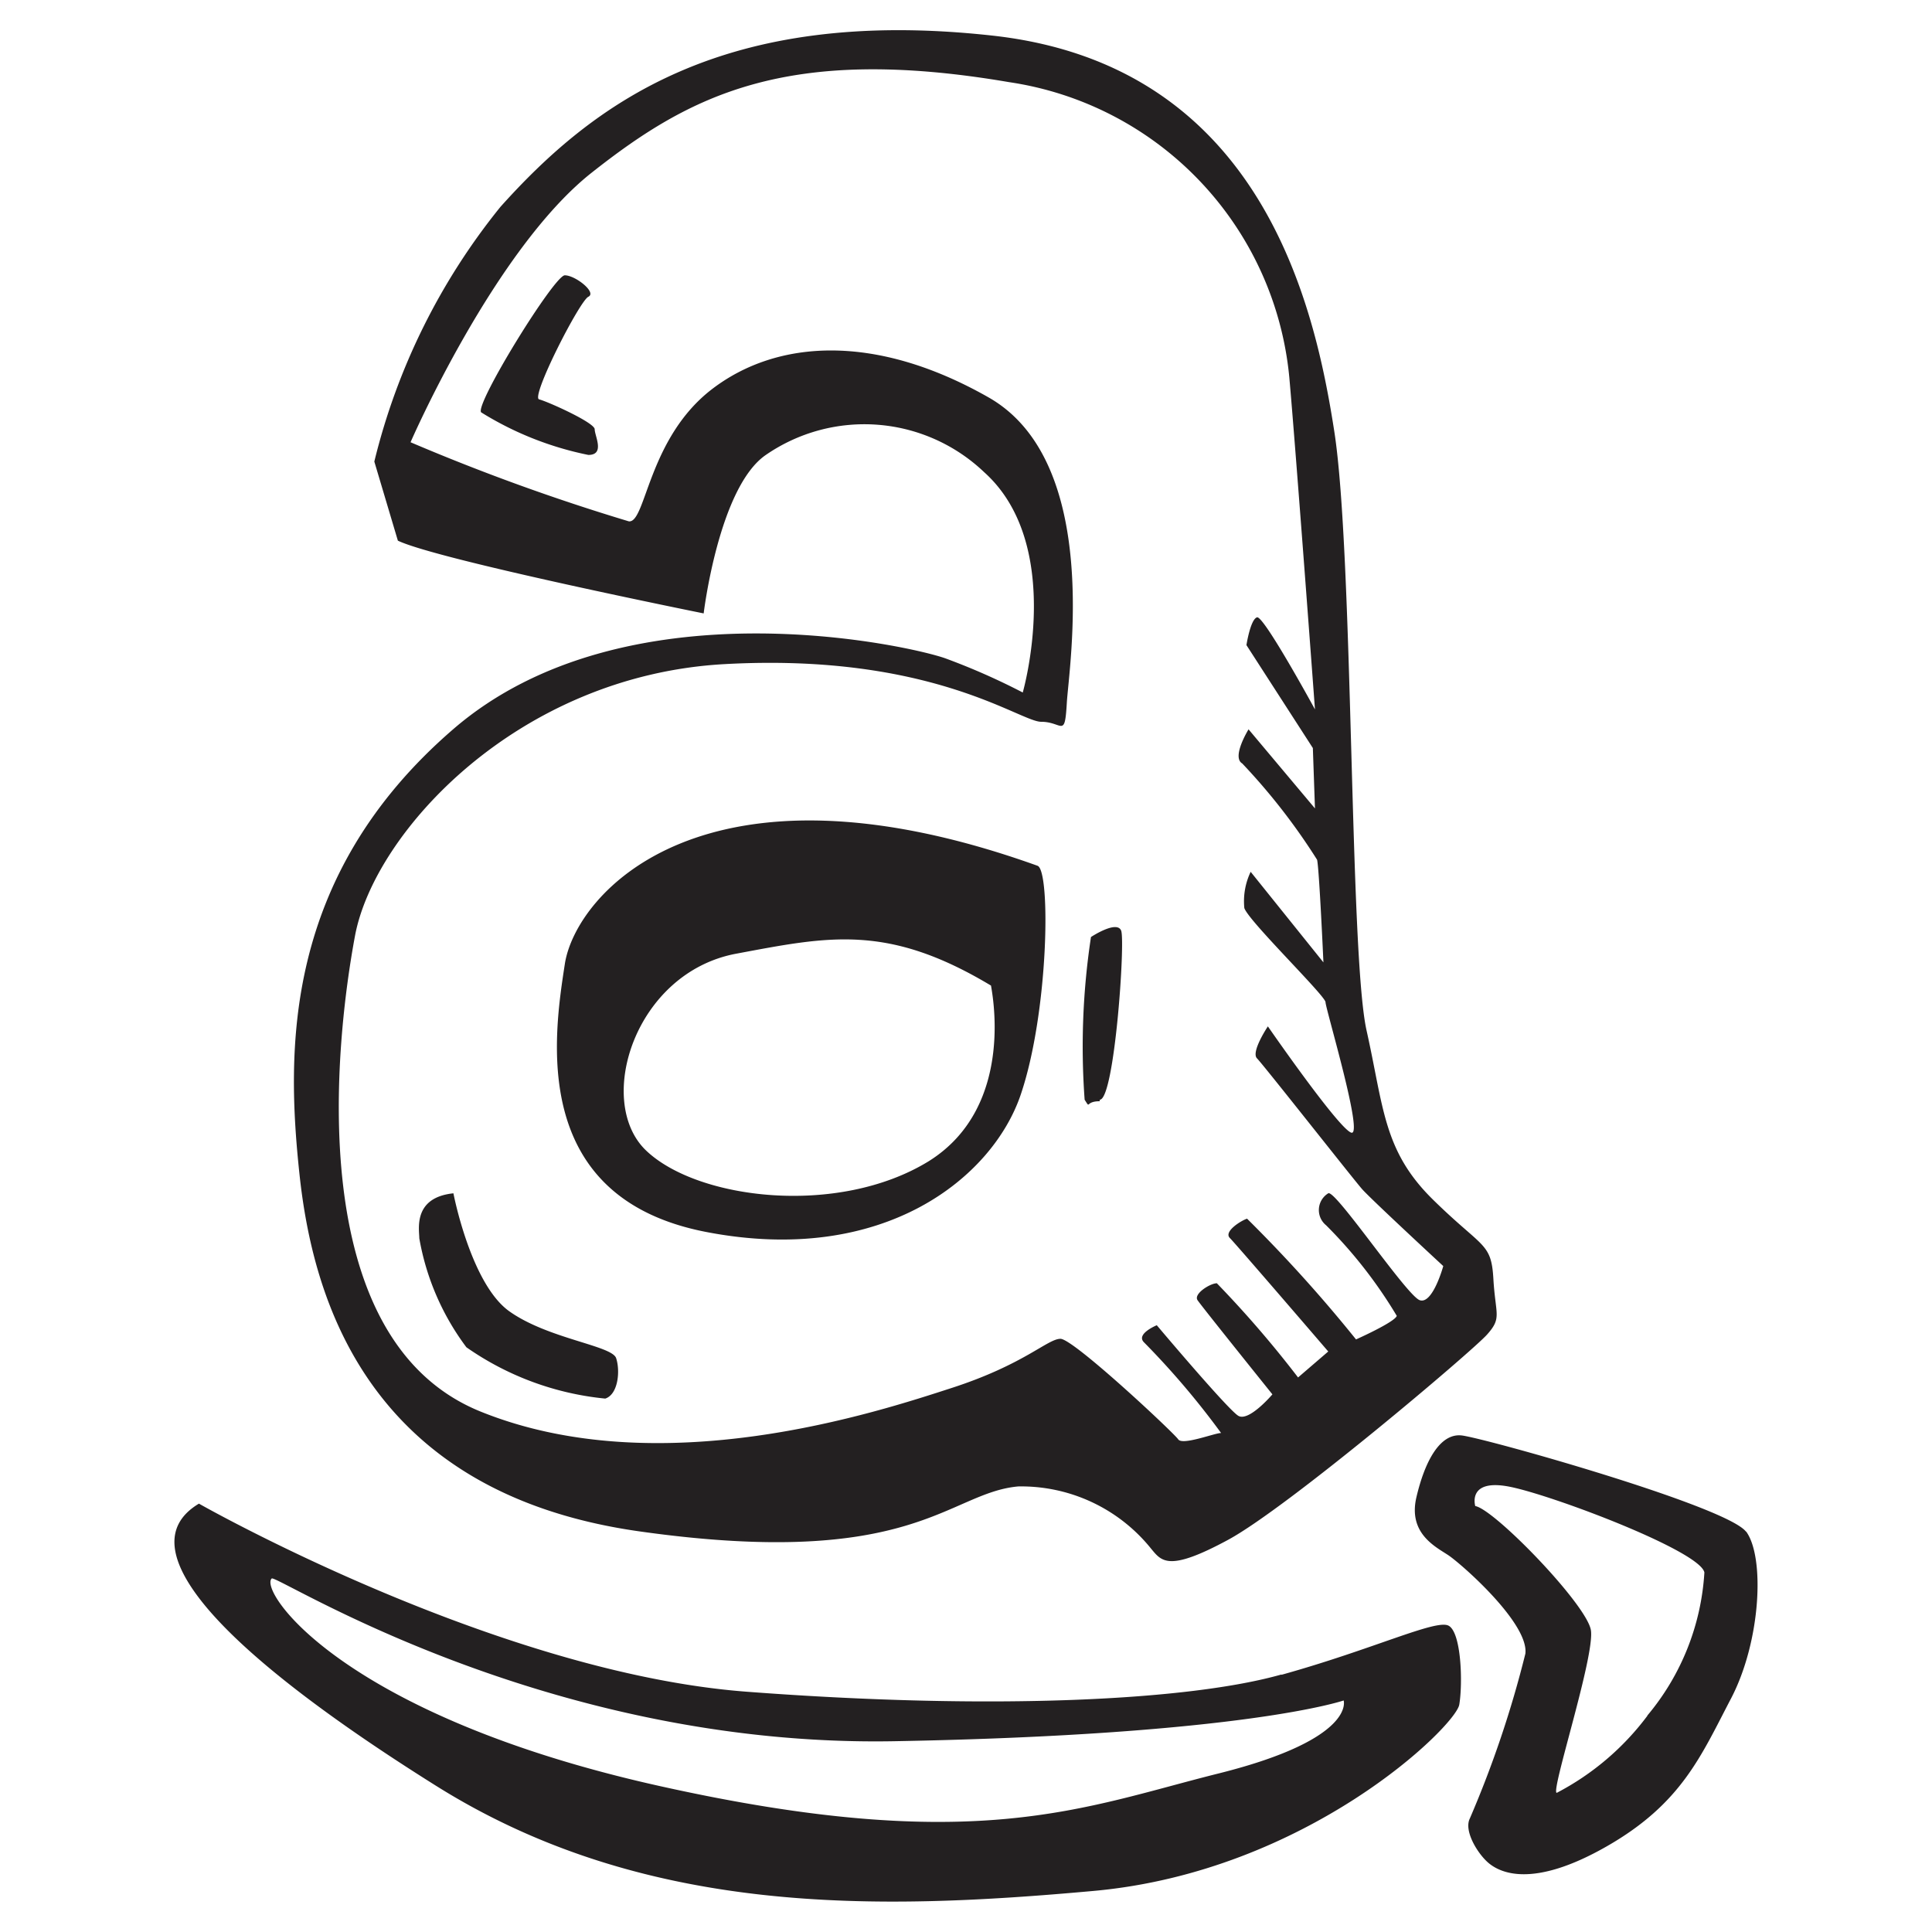 <svg height="64" viewBox="0 0 64 64" width="64" xmlns="http://www.w3.org/2000/svg"><path d="m31.32 21.81c-1.2-.43-10.63-2.55-16.3 2.34s-5.53 10.7-5.1 14.74 2.19 10.56 11.27 11.84 10.21-1.28 12.54-1.49a5.52 5.52 0 0 1 4.4 2.06c.35.42.57.78 2.55-.29s8.08-6.24 8.58-6.8.28-.64.21-1.85-.35-1-2-2.62-1.63-3.05-2.2-5.6-.43-15.73-1.07-19.85-2.38-12.12-11.32-13.11-13.25 2.27-16.3 5.67a21.48 21.48 0 0 0 -4.18 8.44l.78 2.62c1.34.64 10.13 2.41 10.13 2.41s.5-4.18 2.06-5.25a5.75 5.75 0 0 1 7.23.57c2.69 2.41 1.28 7.3 1.28 7.3a22.1 22.1 0 0 0 -2.56-1.13zm1.42-8.65c-3.75-2.13-7-1.91-9.14-.28s-2.2 4.46-2.77 4.39a69.54 69.54 0 0 1 -7.23-2.62s2.77-6.38 6-8.93 6.45-4.26 13.82-3a10.93 10.93 0 0 1 9.29 9.78c.21 2.34.85 11 .85 11s-1.7-3.12-1.92-3.05-.35.92-.35.92l2.2 3.41.07 2-2.2-2.62s-.57.92-.21 1.13a20.65 20.65 0 0 1 2.48 3.19c.07.28.21 3.4.21 3.4l-2.41-3a2.26 2.26 0 0 0 -.21 1.2c.14.43 2.69 2.91 2.69 3.12s1.28 4.47.85 4.32-2.76-3.52-2.76-3.52-.57.85-.36 1.06 3.19 4 3.48 4.33 2.69 2.55 2.69 2.55-.35 1.28-.78 1.13-2.8-3.68-3.03-3.54a.65.65 0 0 0 -.07 1.06 15.38 15.38 0 0 1 2.34 3c-.07.21-1.35.78-1.35.78a47.44 47.44 0 0 0 -3.61-4c-.21.07-.78.43-.57.64s3.26 3.76 3.26 3.76l-1 .86a35.57 35.57 0 0 0 -2.69-3.12c-.22 0-.78.35-.64.56s2.48 3.12 2.48 3.12-.78.92-1.13.71-2.7-3-2.7-3-.71.29-.42.57a26.71 26.71 0 0 1 2.55 3c-.21 0-1.28.42-1.42.21s-3.47-3.33-3.9-3.33-1.2.85-3.61 1.63-9.64 3.19-15.6.78-4.8-12.33-4.16-15.76 5.39-8.62 12.24-9 9.78 1.91 10.49 1.91.78.57.85-.63 1.16-7.99-2.6-10.12zm-14.88.07c-.29-.07 1.34-3.26 1.63-3.4s-.43-.71-.78-.71-3 4.3-2.77 4.54a10.75 10.75 0 0 0 3.55 1.41c.56 0 .21-.63.21-.85s-1.56-.92-1.84-.99zm-1 30.2c-1.27-.92-1.84-3.9-1.84-3.9-1.35.14-1.13 1.2-1.13 1.49a8.43 8.43 0 0 0 1.56 3.61 9.66 9.66 0 0 0 4.6 1.7c.43-.14.5-.92.36-1.34s-2.27-.64-3.55-1.56zm19.57-7c.49 0 .85-5.24.71-5.6s-1 .21-1 .21a24.18 24.18 0 0 0 -.21 5.39c.21.33 0 .05.5.05zm-17.72-4.49c-.36 2.34-1.21 7.73 4.68 8.87s9.49-1.81 10.42-4.54 1-7.43.56-7.59c-11.06-3.97-15.31.93-15.66 3.26zm12.05 6.53c-3 1.84-7.66 1.27-9.36-.36s-.37-5.9 3-6.52c3.05-.57 5-1 8.43 1.06-.02 0 .9 3.97-2.07 5.82zm11.69 17c-3 .85-9.42 1.2-17.72.57s-18.14-6.23-18.14-6.23c-2.49 1.49.92 5 7.86 9.35s14.68 4.12 21.77 3.48 12-5.46 12.12-6.17.07-2.41-.36-2.62-2.48.78-5.53 1.63zm-2.05 3.27c-4.54 1.13-8.08 2.76-18.57.42s-13.26-6.45-12.83-6.87c.15-.15 9 5.6 20.62 5.39s14.89-1.35 14.89-1.35.42 1.27-4.11 2.41zm17.44-8c-.64-.85-8.72-3.12-9.43-3.19s-1.21.85-1.49 2.05.64 1.64 1.06 1.92 2.67 2.25 2.55 3.26a35.2 35.2 0 0 1 -1.84 5.46c-.21.42.28 1.2.64 1.49s1.42.85 3.9-.57 3.12-3 4.11-4.89 1.13-4.69.5-5.54zm-3.27 6.1a8.86 8.86 0 0 1 -3 2.55c-.22 0 1.27-4.54 1.13-5.39s-3.19-4-3.83-4.11c0 0-.28-.92 1.14-.64s6.31 2.13 6.45 2.84a8.13 8.13 0 0 1 -1.89 4.74z" fill="#232021"/></svg>